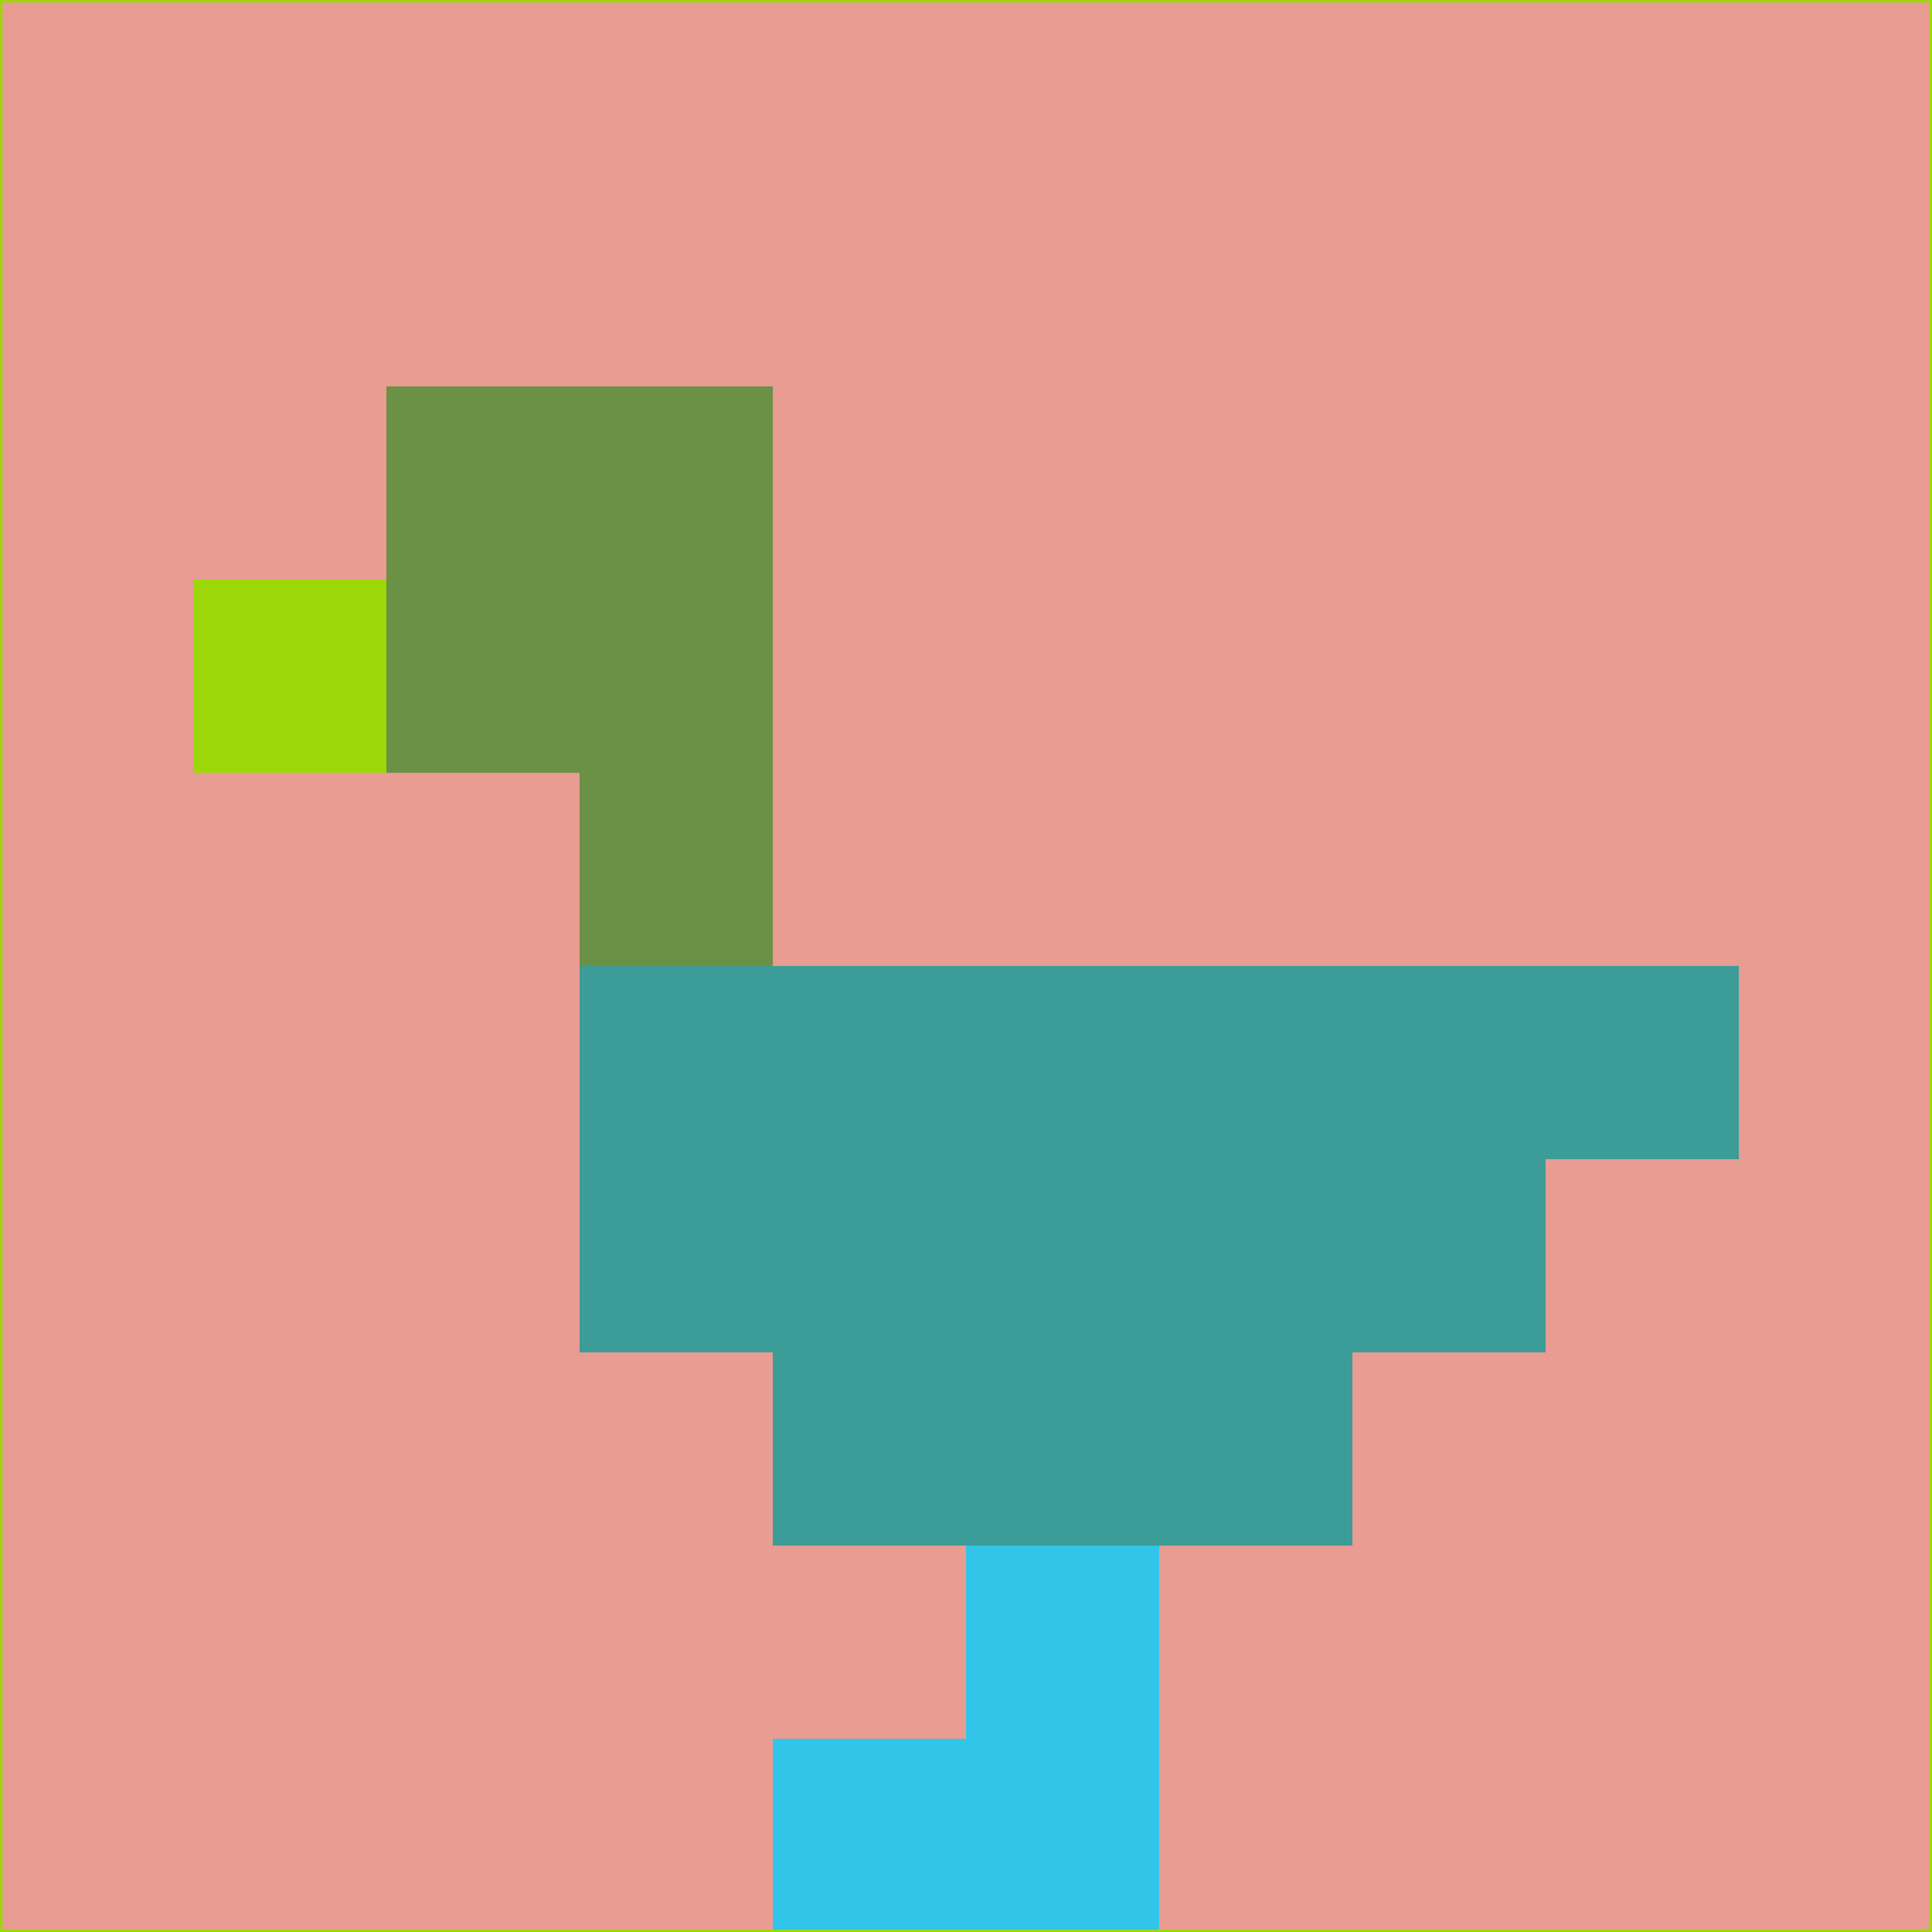 <svg xmlns="http://www.w3.org/2000/svg" version="1.1" width="785" height="785">
  <title>'goose-pfp-694263' by Dmitri Cherniak (Cyberpunk Edition)</title>
  <desc>
    seed=456173
    backgroundColor=#e89c92
    padding=20
    innerPadding=0
    timeout=500
    dimension=1
    border=false
    Save=function(){return n.handleSave()}
    frame=12

    Rendered at 2024-09-15T22:37:00.826Z
    Generated in 1ms
    Modified for Cyberpunk theme with new color scheme
  </desc>
  <defs/>
  <rect width="100%" height="100%" fill="#e89c92"/>
  <g>
    <g id="0-0">
      <rect x="0" y="0" height="785" width="785" fill="#e89c92"/>
      <g>
        <!-- Neon blue -->
        <rect id="0-0-2-2-2-2" x="157" y="157" width="157" height="157" fill="#6b9146"/>
        <rect id="0-0-3-2-1-4" x="235.5" y="157" width="78.5" height="314" fill="#6b9146"/>
        <!-- Electric purple -->
        <rect id="0-0-4-5-5-1" x="314" y="392.5" width="392.5" height="78.5" fill="#3c9c97"/>
        <rect id="0-0-3-5-5-2" x="235.5" y="392.5" width="392.5" height="157" fill="#3c9c97"/>
        <rect id="0-0-4-5-3-3" x="314" y="392.5" width="235.5" height="235.5" fill="#3c9c97"/>
        <!-- Neon pink -->
        <rect id="0-0-1-3-1-1" x="78.5" y="235.5" width="78.5" height="78.5" fill="#9cd70a"/>
        <!-- Cyber yellow -->
        <rect id="0-0-5-8-1-2" x="392.5" y="628" width="78.5" height="157" fill="#30c5e9"/>
        <rect id="0-0-4-9-2-1" x="314" y="706.5" width="157" height="78.5" fill="#30c5e9"/>
      </g>
      <rect x="0" y="0" stroke="#9cd70a" stroke-width="2" height="785" width="785" fill="none"/>
    </g>
  </g>
  <script xmlns=""/>
</svg>